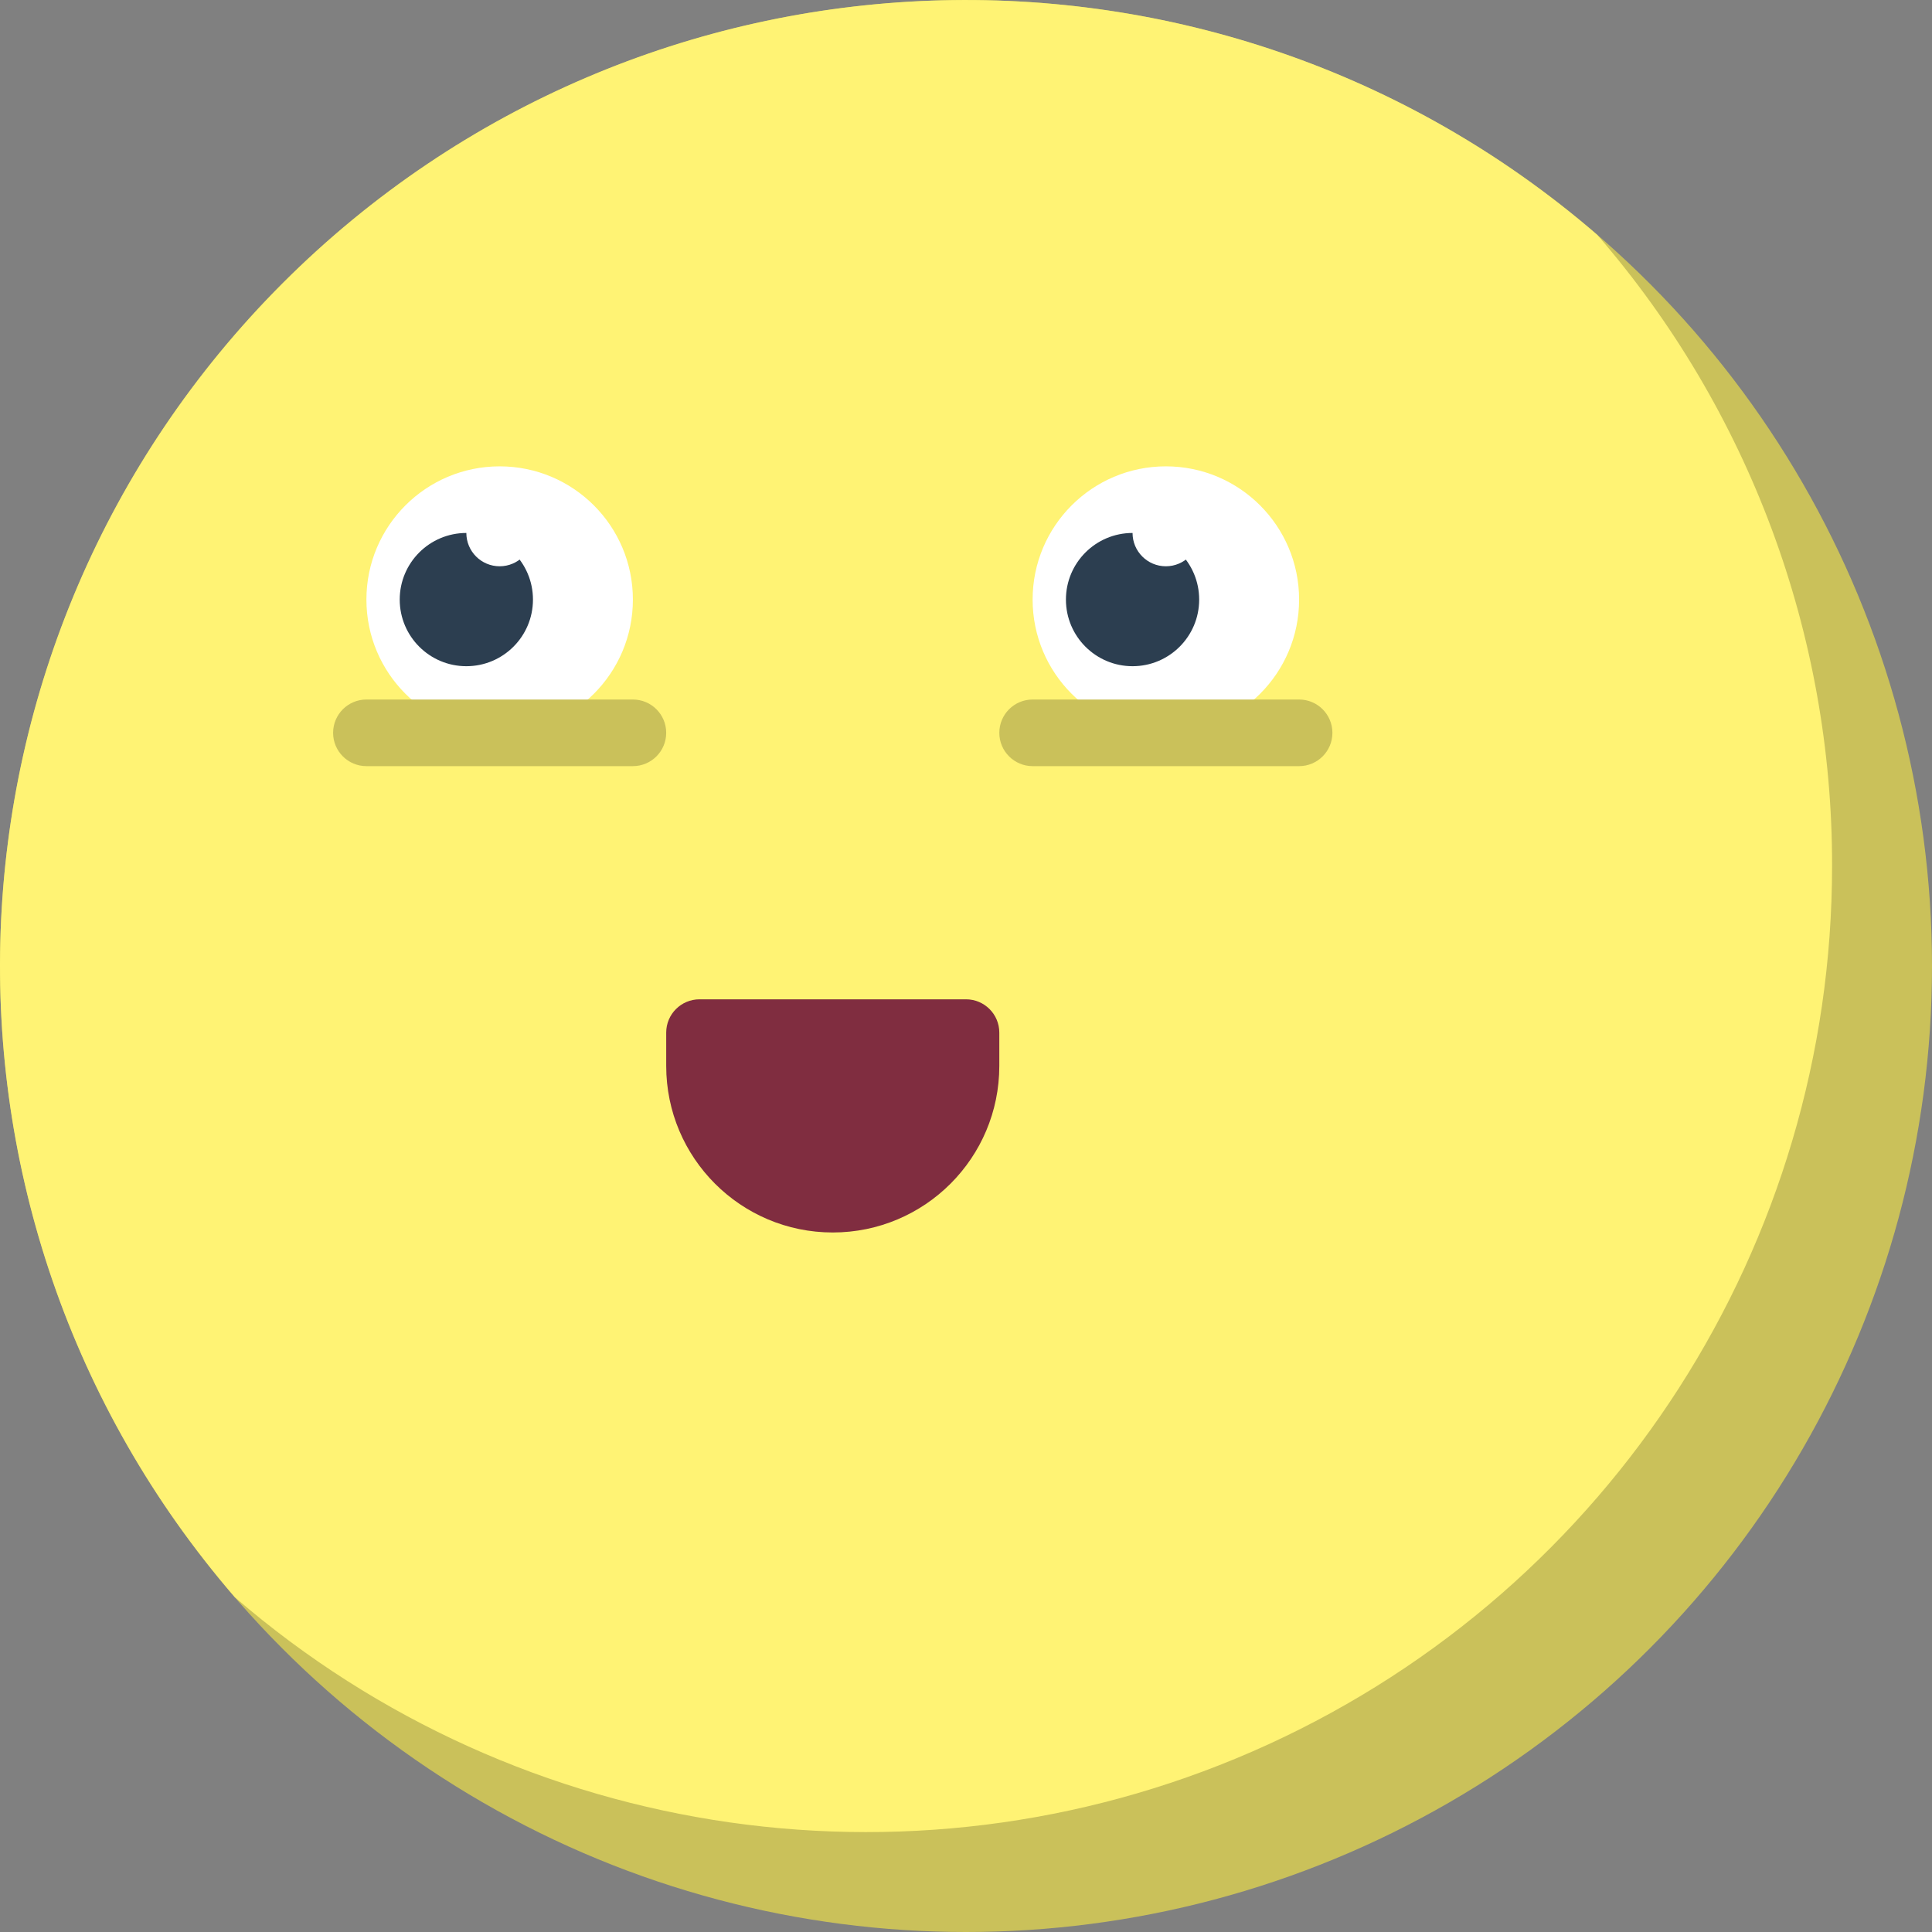 <svg height="512" viewBox="0 0 58 58" width="512" xmlns="http://www.w3.org/2000/svg">
  <rect x="0" y="0" width="58" height="58" fill="#808080" stroke="none"/>
  <g id="Page-1" fill="none" fill-rule="evenodd">
    <g id="002---Happy" fill-rule="nonzero">
      <circle id="Oval" cx="29" cy="29" fill="#CAC15A" r="29" />
      <path id="Shape"
        d="m55 26c.001 11.344-6.614 21.647-16.928 26.369-10.315 4.722-22.436 2.995-31.022-4.419-9.929-11.499-9.3-28.713 1.444-39.456 10.743-10.743 27.957-11.373 39.456-1.444 4.559 5.259 7.063 11.99 7.05 18.95z"
        fill="#FFF374" />
      <circle id="Oval" cx="15" cy="18" fill="#fff" r="4" />
      <circle id="Oval" cx="35" cy="18" fill="#fff" r="4" />
      <path id="Shape"
        d="m19 23h-8c-.552 0-1-.448-1-1s.448-1 1-1h8c.552 0 1 .448 1 1s-.448 1-1 1z"
        fill="#CAC15A" />
      <path id="Shape"
        d="m39 23h-8c-.552 0-1-.448-1-1s.448-1 1-1h8c.552 0 1 .448 1 1s-.448 1-1 1z"
        fill="#CAC15A" />
      <path id="Shape"
        d="m21 30h8c.552 0 1 .448 1 1v1c0 2.761-2.239 5-5 5s-5-2.239-5-5v-1c0-.552.448-1 1-1z"
        fill="#802d40" />
      <circle id="Oval" cx="14" cy="18" fill="#2c3e50" r="2" />
      <circle id="Oval" cx="34" cy="18" fill="#2c3e50" r="2" />
      <g fill="#fff">
        <circle id="Oval" cx="15" cy="16" r="1" />
        <circle id="Oval" cx="35" cy="16" r="1" />
      </g>
    </g>
  </g>
</svg>